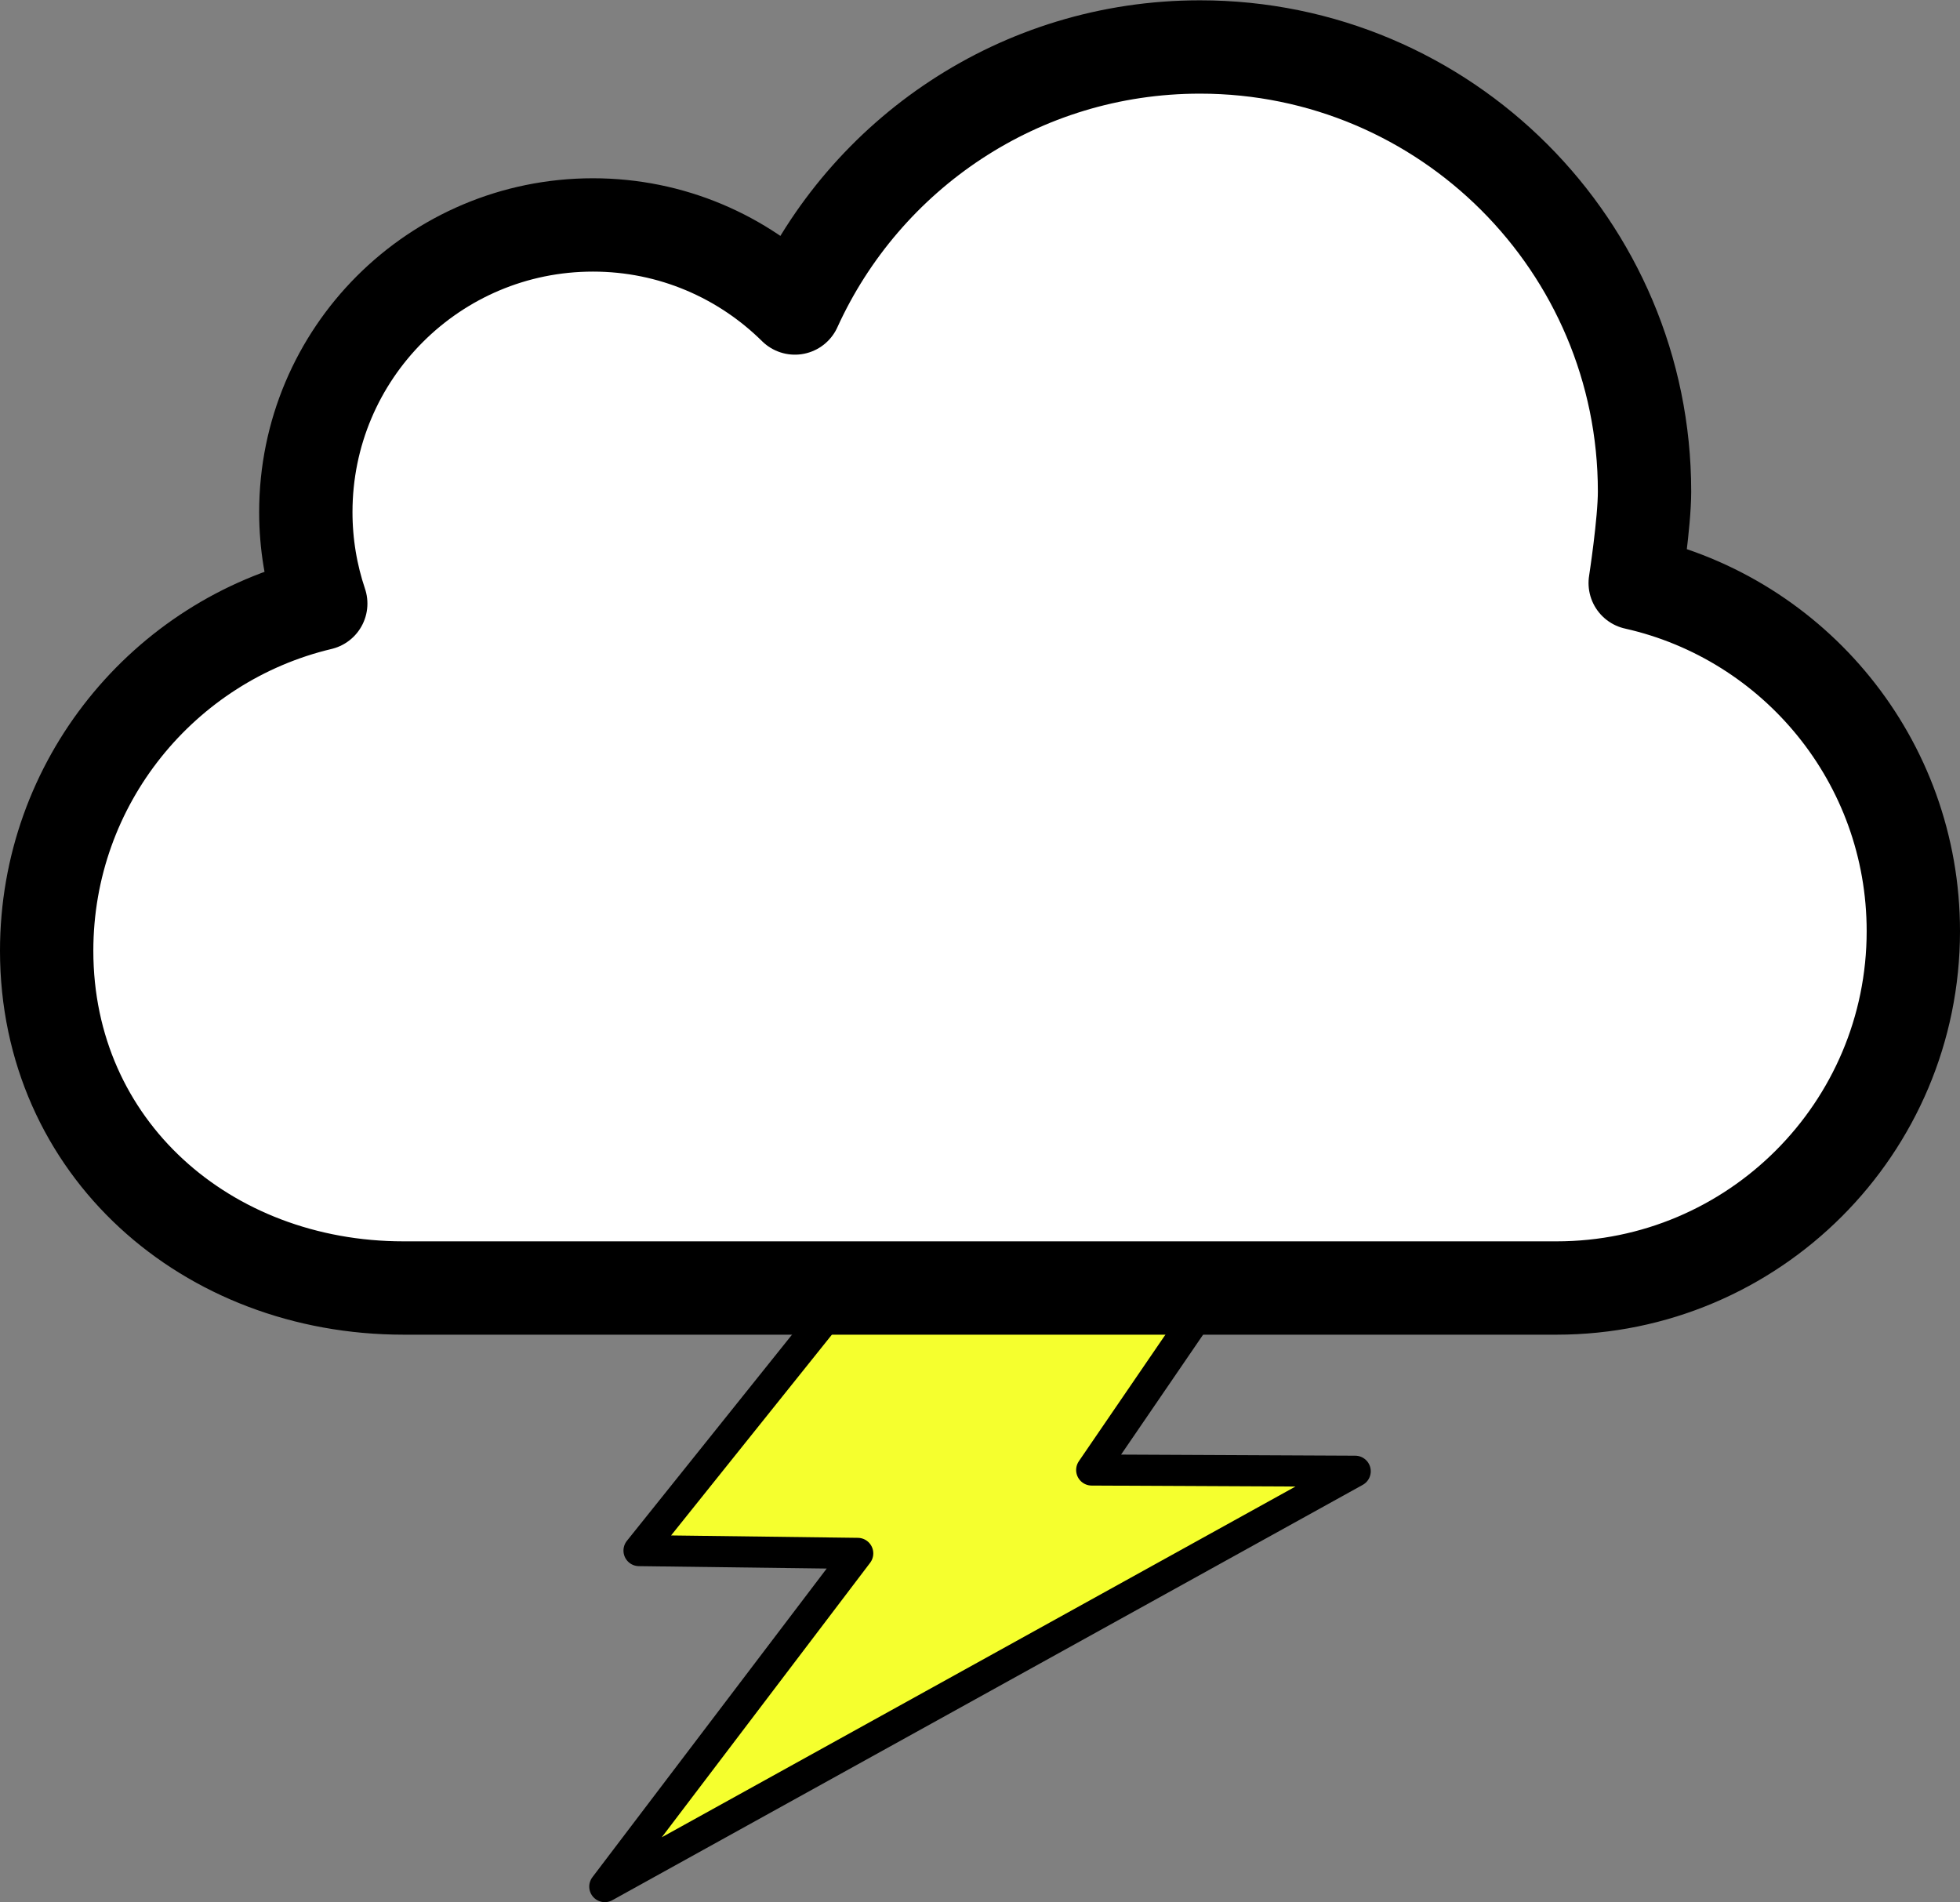 <svg xmlns="http://www.w3.org/2000/svg" viewBox="0 0 63 61.14">
	<rect x="0" y="0" width="63" height="61.14" fill="#808080" stroke="none"/>
	<style type="text/css">
		.st0{fill:#F5FF2E;stroke:#000000;stroke-linecap:round;stroke-linejoin:round;stroke-miterlimit:10;}
		.st1{fill:#FFFFFF;stroke:#000000;stroke-width:3;stroke-linecap:round;stroke-linejoin:round;stroke-miterlimit:10;}
	</style>
	<polygon class="st0" points="27.86,40.7 20.54,49.84 27.57,49.93 19.44,60.64 43.56,47.29 35.09,47.25 39.57,40.7 "/>
	<path class="st1" d="M52.56,18.74c5.12,1.15,8.94,5.72,8.94,11.19c0,6.33-5.13,11.47-11.47,11.47H12.97
		c-6.33,0-11.47-4.5-11.47-10.84c0-5.42,3.76-9.96,8.81-11.16c-0.31-0.92-0.48-1.91-0.48-2.94c0-5.1,4.13-9.23,9.23-9.23
		c2.53,0,4.82,1.02,6.49,2.67v0c2.25-4.95,7.23-8.39,13.02-8.39c7.89,0,14.29,6.4,14.29,14.29C52.86,16.8,52.56,18.74,52.56,18.74
		L52.56,18.74z"/>
</svg>
